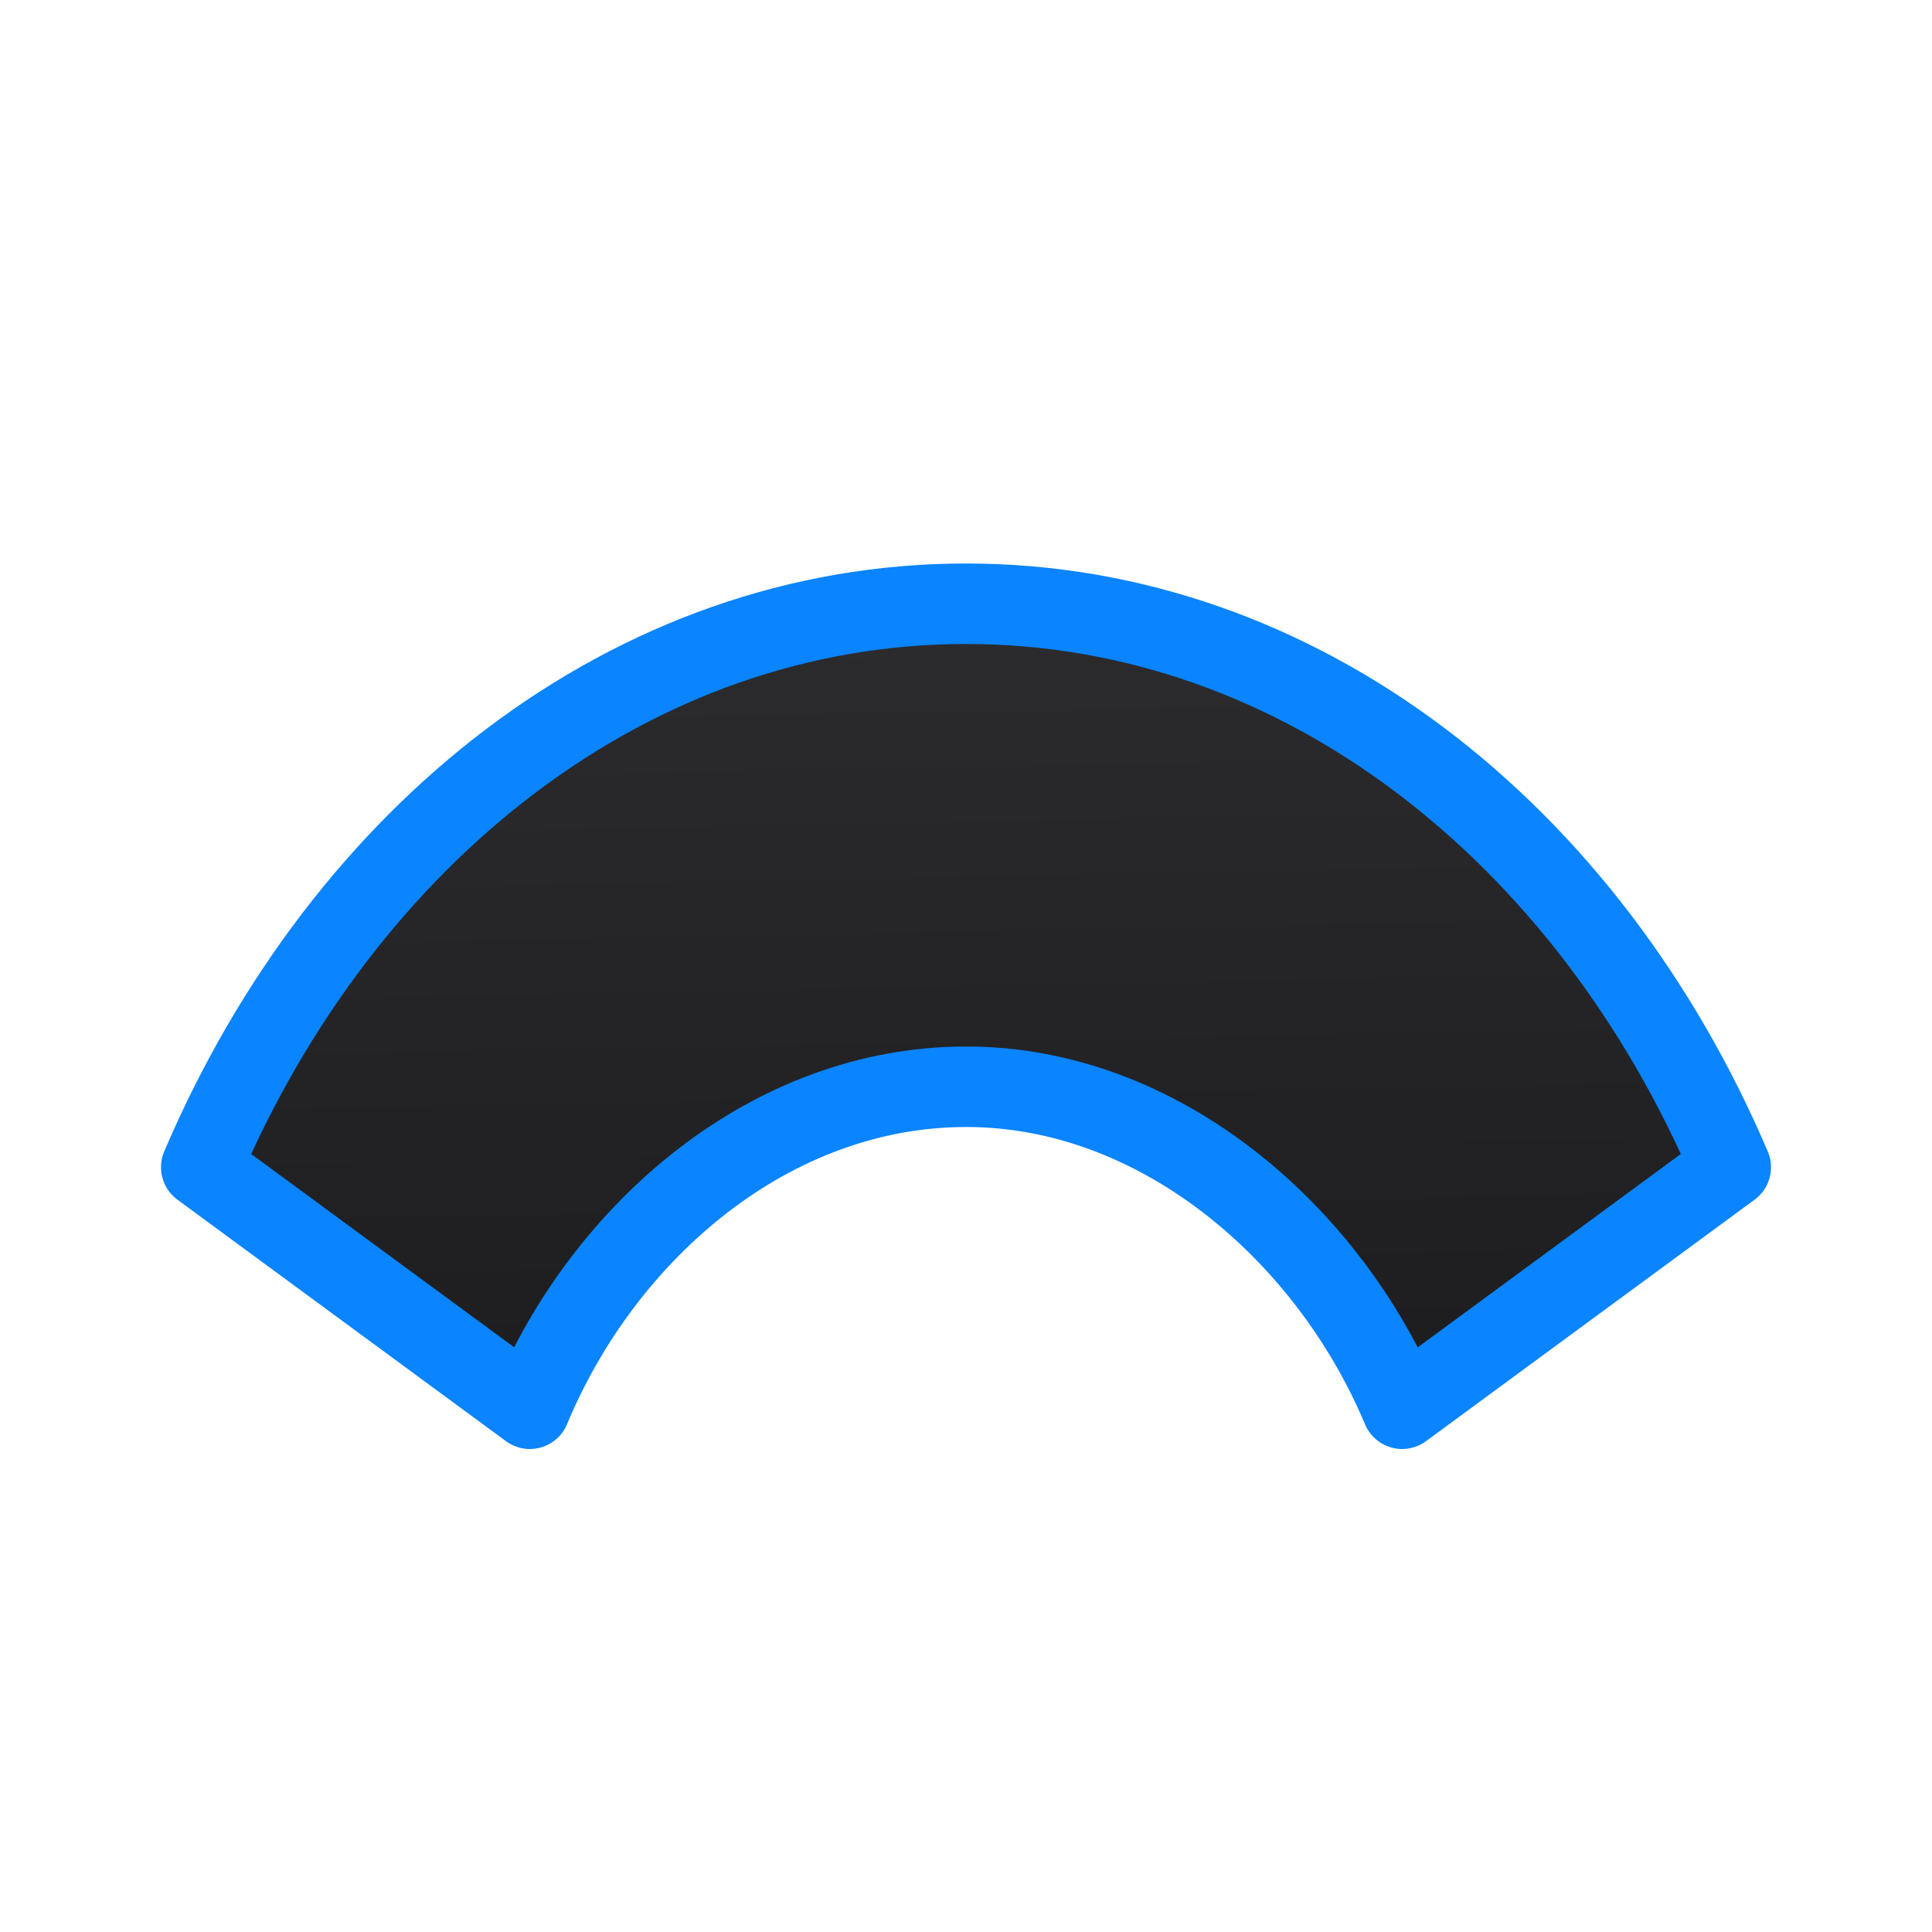 <svg viewBox="0 0 24 24" xmlns="http://www.w3.org/2000/svg" xmlns:xlink="http://www.w3.org/1999/xlink"><linearGradient id="a" gradientUnits="userSpaceOnUse" x1="8.305" x2="8.1" y1="18.119" y2="7.212"><stop offset="0" stop-color="#1c1c1e"/><stop offset="1" stop-color="#2c2c2e"/></linearGradient><path d="m11.998 7.5c-4.152 0-7.729 2.852-9.498 7l4.082 3c.925-2.221 3-4 5.42-4 2.419 0 4.508 1.833 5.416 4l4.082-3c-1.769-4.148-5.346-7-9.498-7z" fill="url(#a)" stroke="#0a84ff" stroke-linecap="round" stroke-linejoin="round"/></svg>